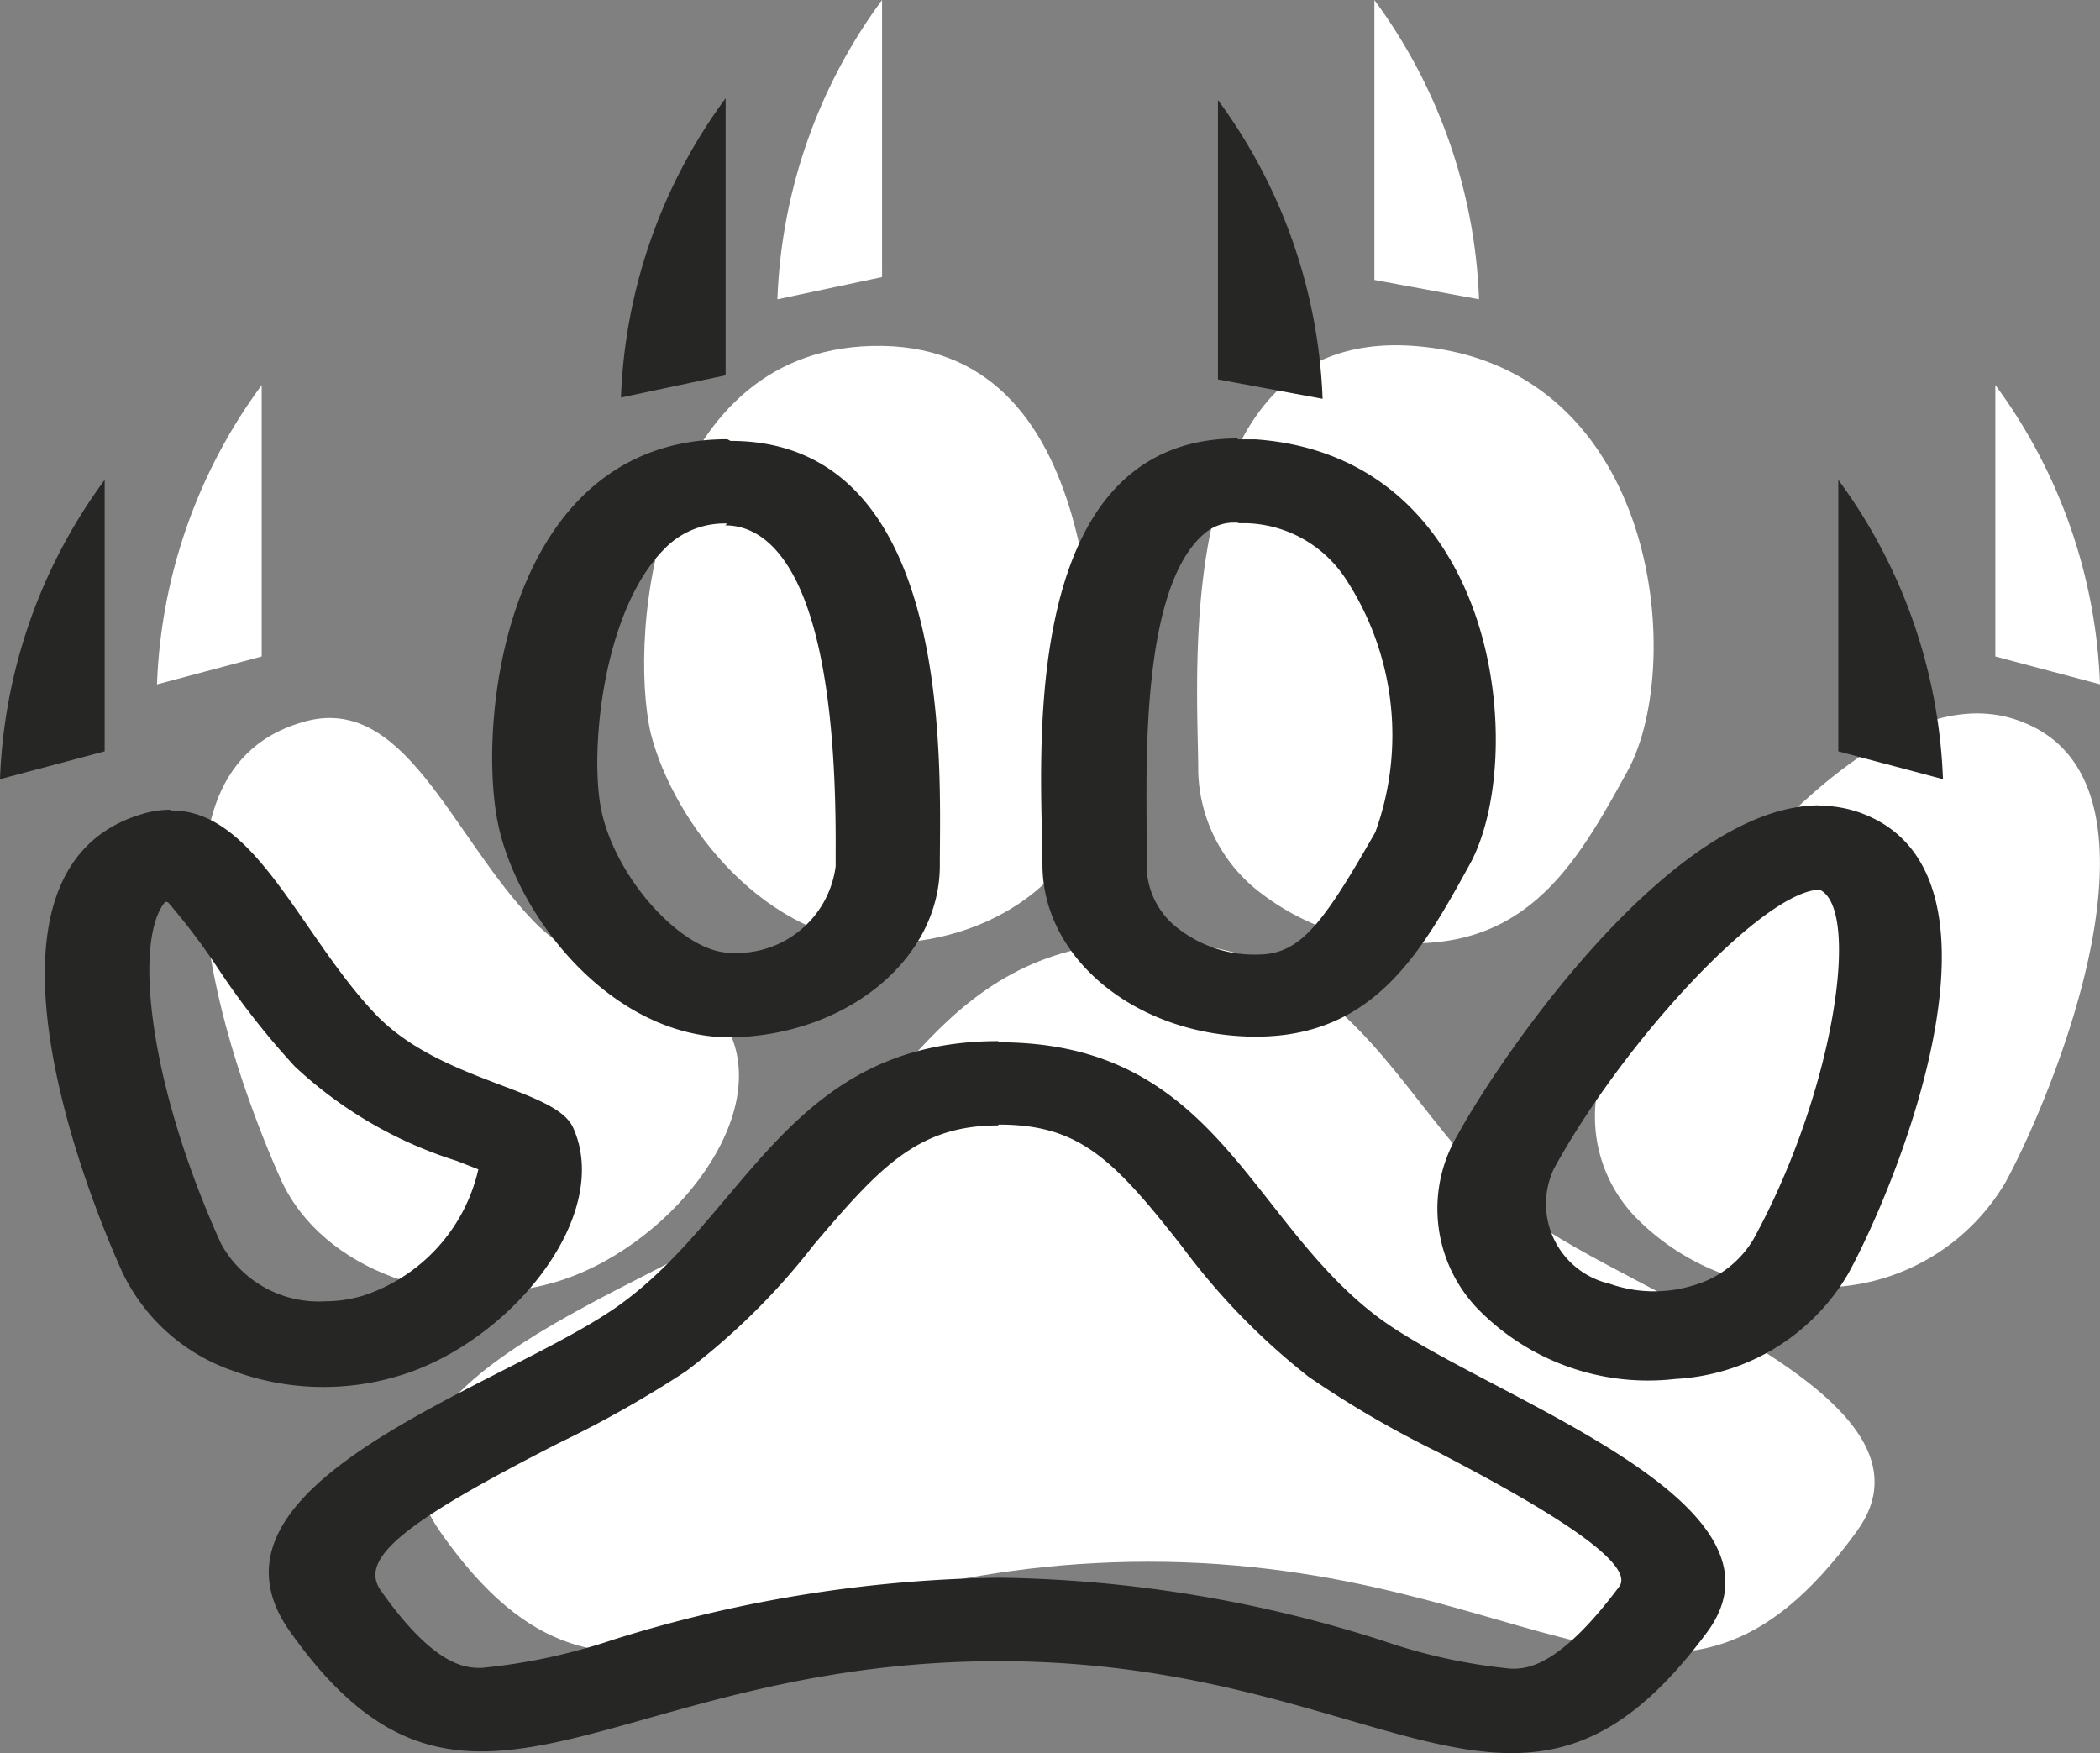 <svg xmlns="http://www.w3.org/2000/svg" width="56.663" height="47.304" viewBox="0 0 56.663 47.304"><rect x="0" y="0" width="56.663" height="47.304" fill="#808080" stroke="none"/><g transform="translate(-7.364 -2.851)" style="isolation:isolate"><g transform="translate(7.364 2.851)"><g transform="translate(0 0)"><path d="M45.835,53.823c-3.5-2.639-4.364-7.427-10.224-7.427-5.649,0-6.793,4.709-10.281,7.166C22.223,55.745,13.665,58.3,16.5,62.32c4.773,6.825,8.558.808,19.107.808s14.122,6.04,19.107-.808C57.345,58.737,48.632,55.927,45.835,53.823Z" transform="translate(-4.622 -20.987)" fill="#fff"/><path d="M50.737,32.963c3.177,0,4.463-2.275,5.762-4.641,1.582-2.855.861-10.988-5.762-11.477s-5.818,8.918-5.818,11.477a4.244,4.244,0,0,0,1.708,3.3A6.552,6.552,0,0,0,50.737,32.963Z" transform="translate(-12.588 -7.51)" fill="#fff"/><path d="M71.395,34.983c-4.237-1.763-9.744,6.29-11.029,8.633a3.9,3.9,0,0,0,.525,4.69,6.416,6.416,0,0,0,5.347,1.905A5.753,5.753,0,0,0,70.9,47.37C72.2,44.97,75.617,36.689,71.395,34.983Z" transform="translate(-16.779 -15.482)" fill="#fff"/><path d="M17.079,50.181c2.994-.876,5.818-4.311,4.731-6.711-.48-1.058-3.545-1.217-5.31-3.037-2.245-2.343-3.488-6.21-6.256-5.357-4.929,1.456-1.624,9.975-.537,12.375,1.11,2.385,4.4,3.6,7.372,2.73Z" transform="translate(-2.109 -15.581)" fill="#fff"/><path d="M30.7,32.975c3.138-.05,5.649-2.113,5.649-4.641,0-2.559.353-11.374-5.762-11.477S23.71,24.57,24.331,27.311C24.966,29.791,27.48,32.975,30.7,32.975Z" transform="translate(-6.773 -7.523)" fill="#fff"/><path d="M74.76,25.9l2.824.751a14.488,14.488,0,0,0-2.824-8.076Z" transform="translate(-20.921 -8.186)" fill="#fff"/><path d="M51.494,0V7.553l2.824.523A14.5,14.5,0,0,0,51.494,0Z" transform="translate(-14.41)" fill="#fff"/><path d="M8.685,18.578A14.488,14.488,0,0,0,5.86,26.653L8.685,25.9Z" transform="translate(-1.624 -8.186)" fill="#fff"/><path d="M31.951,0a14.488,14.488,0,0,0-2.824,8.076l2.824-.6Z" transform="translate(-8.151)" fill="#fff"/><path d="M29.726,53.258c2.161,0,3.079.9,4.957,3.3a18.387,18.387,0,0,0,3.4,3.5A27.465,27.465,0,0,0,41.6,62.107c1.624.853,5.437,2.855,4.872,3.617-1.652,2.218-2.528,2.218-2.909,2.218a15.189,15.189,0,0,1-3.488-.762,35.3,35.3,0,0,0-10.351-1.695,36.341,36.341,0,0,0-10.394,1.672,15.869,15.869,0,0,1-3.559.762c-.4,0-1.243,0-2.711-2.082-.607-.853.565-1.831,4.83-4a29.656,29.656,0,0,0,3.4-1.922A18.417,18.417,0,0,0,24.741,56.5c1.793-2.116,2.824-3.219,4.971-3.219m0-2.275c-5.649,0-6.793,4.709-10.281,7.166C16.324,60.355,7.766,62.915,10.6,66.93c1.737,2.457,3.333,3.242,5.169,3.242,3.234,0,7.216-2.434,13.953-2.434s10.606,2.48,13.84,2.48c1.836,0,3.446-.785,5.282-3.264,2.641-3.583-6.072-6.392-8.883-8.5-3.5-2.639-4.364-7.416-10.224-7.416Z" transform="translate(-2.781 -22.913)" fill="#262625"/><path d="M44.385,23.657h.226a3.315,3.315,0,0,1,2.655,1.513,7.686,7.686,0,0,1,.791,6.825c-1.412,2.468-2.019,3.3-3.177,3.3a3.34,3.34,0,0,1-2.139-.7,2.148,2.148,0,0,1-.855-1.726v-.876c0-1.82-.155-6.643,1.582-8.076a1.223,1.223,0,0,1,.876-.273m0-2.275c-6.087,0-5.268,9-5.268,11.5,0,2.563,2.58,4.641,5.762,4.641S49.3,35.237,50.6,32.871c1.582-2.855.861-10.988-5.762-11.477h-.494Z" transform="translate(-10.948 -9.538)" fill="#262625"/><path d="M64.244,41.481c1.13.512.4,5.448-1.779,9.429a2.76,2.76,0,0,1-1.631,1.252,3.6,3.6,0,0,1-2.253-.047A2.211,2.211,0,0,1,57.084,49c1.921-3.492,5.649-7.473,7.16-7.518m0-2.275c-3.982,0-8.6,6.768-9.758,8.883a3.9,3.9,0,0,0,.525,4.69,6.416,6.416,0,0,0,5.347,1.905,5.753,5.753,0,0,0,4.662-2.842c1.285-2.343,4.7-10.624.48-12.375a3.232,3.232,0,0,0-1.257-.25Z" transform="translate(-15.15 -17.476)" fill="#262625"/><path d="M5.336,41.685h0M5,41.924a17.7,17.7,0,0,1,1.327,1.752,21.064,21.064,0,0,0,2.09,2.673A11.377,11.377,0,0,0,12.792,48.9l.579.227a4.678,4.678,0,0,1-3.121,3.412,3.542,3.542,0,0,1-1,.148,3.007,3.007,0,0,1-2.824-1.558c-1.977-4.368-2.358-8.212-1.5-9.225m.113-2.48a2.574,2.574,0,0,0-.734.114C-.624,40.991,2.681,49.51,3.768,51.91a5.165,5.165,0,0,0,2.986,2.654,7.033,7.033,0,0,0,4.443.144C14.19,53.833,17.015,50.4,15.927,48c-.48-1.058-3.545-1.217-5.31-3.037C8.57,42.822,7.369,39.444,5.1,39.444Z" transform="translate(-0.464 -17.574)" fill="#262625"/><path d="M24.743,23.731h0c1.13,0,3.022,1.137,2.98,8.792v.409a2.686,2.686,0,0,1-2.839,2.332c-1.271,0-3.064-1.956-3.474-3.8-.339-1.524,0-5.4,1.695-7.1a2.244,2.244,0,0,1,1.695-.682m0-2.275c-6.03,0-6.779,7.735-6.171,10.453.565,2.514,3.079,5.687,6.256,5.687,3.149-.05,5.665-2.127,5.649-4.664,0-2.559.424-11.431-5.649-11.431Z" transform="translate(-5.175 -9.555)" fill="#262625"/><path d="M68.9,23.149v7.325l2.824.751A14.488,14.488,0,0,0,68.9,23.149Z" transform="translate(-19.298 -10.2)" fill="#262625"/><path d="M45.633,4.552v7.587l2.824.523A14.5,14.5,0,0,0,45.633,4.6Z" transform="translate(-12.77 -1.901)" fill="#262625"/><path d="M2.824,23.149A14.488,14.488,0,0,0,0,31.225l2.824-.751Z" transform="translate(0 -10.2)" fill="#262625"/><path d="M26.09,4.552a14.488,14.488,0,0,0-2.824,8.076l2.824-.6Z" transform="translate(-6.511 -1.901)" fill="#262625"/></g></g></g></svg>